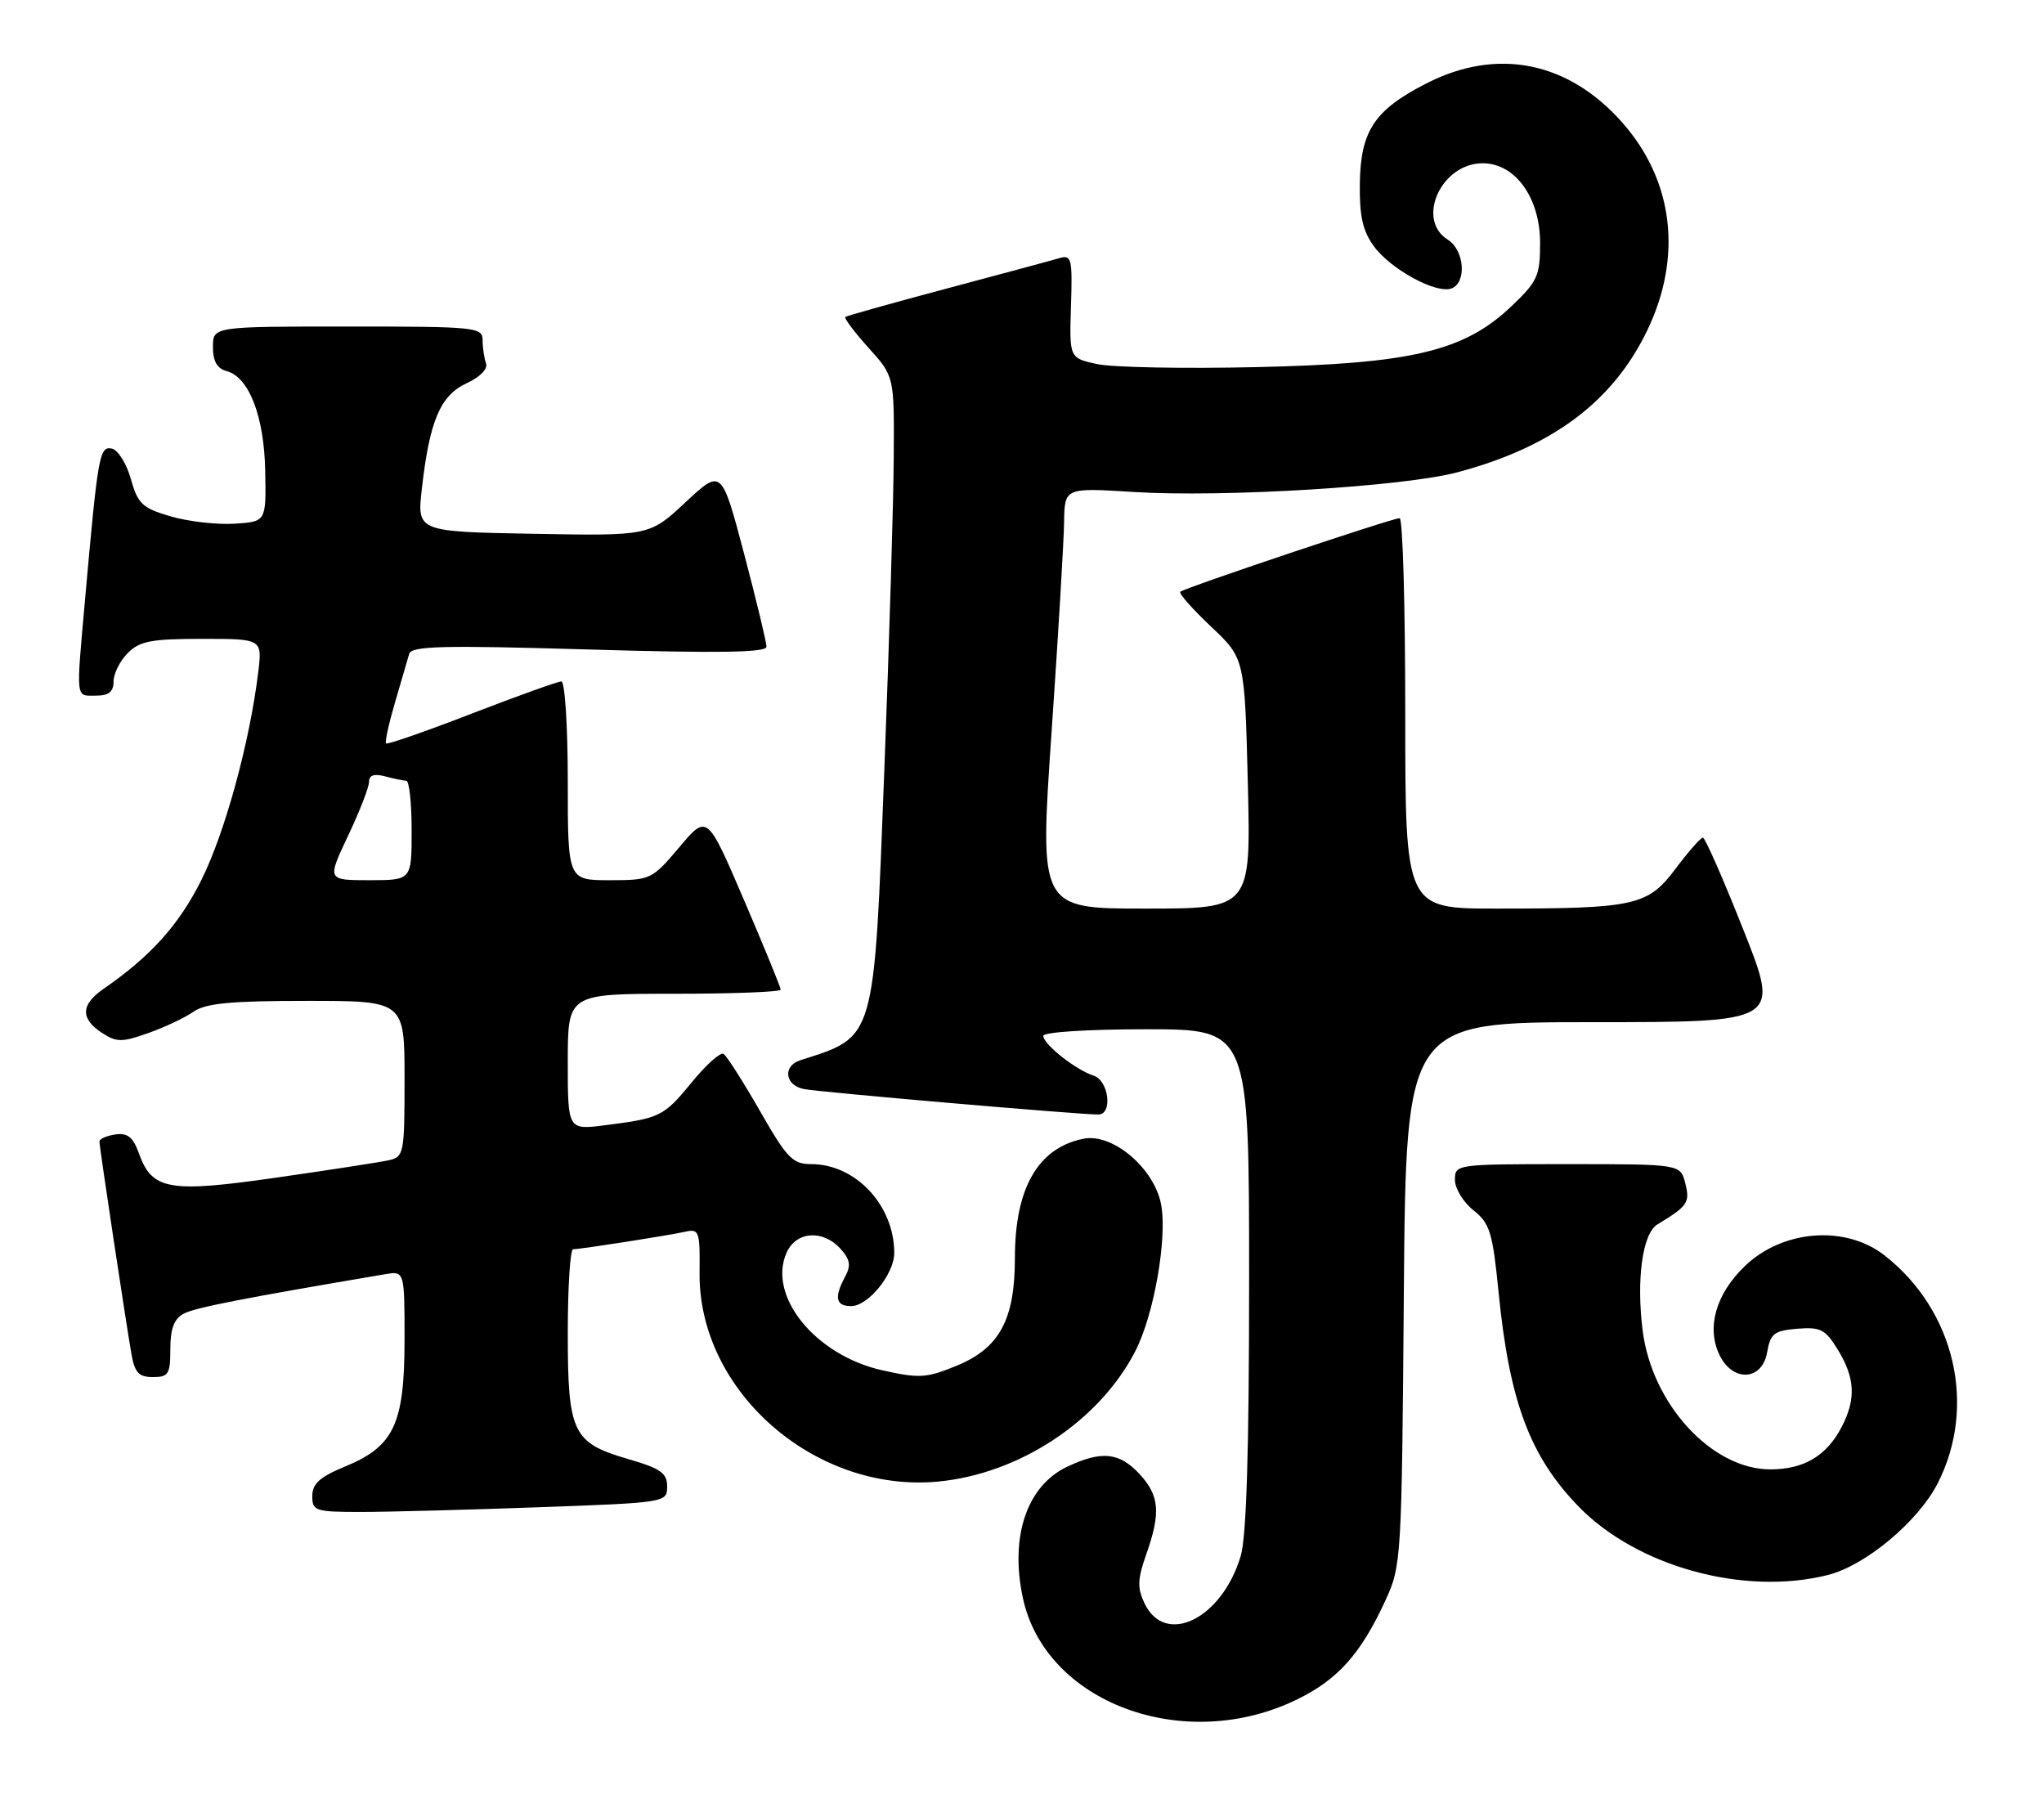 <?xml version="1.0" encoding="UTF-8" standalone="no"?>
<!DOCTYPE svg PUBLIC "-//W3C//DTD SVG 1.1//EN" "http://www.w3.org/Graphics/SVG/1.1/DTD/svg11.dtd" >
<svg xmlns="http://www.w3.org/2000/svg" xmlns:xlink="http://www.w3.org/1999/xlink" version="1.1" viewBox="0 0 288 256">
 <g >
 <path fill="currentColor"
d=" M 182.76 239.41 C 188.52 236.60 191.74 232.99 195.22 225.44 C 197.45 220.61 197.51 219.63 197.80 182.25 C 198.11 144.00 198.11 144.00 224.46 144.00 C 250.81 144.00 250.81 144.00 245.65 131.01 C 242.82 123.86 240.25 118.01 239.94 118.01 C 239.63 118.00 237.90 119.97 236.09 122.38 C 232.18 127.60 230.37 128.00 210.86 128.00 C 198.00 128.00 198.00 128.00 198.00 100.50 C 198.00 85.38 197.65 73.00 197.21 73.00 C 196.16 73.00 166.83 82.84 166.30 83.37 C 166.07 83.60 168.02 85.80 170.63 88.27 C 175.38 92.75 175.38 92.75 175.82 110.38 C 176.25 128.00 176.25 128.00 161.36 128.00 C 146.46 128.00 146.46 128.00 148.16 103.25 C 149.10 89.64 149.89 76.29 149.93 73.60 C 150.00 68.70 150.00 68.70 159.75 69.31 C 172.38 70.10 197.85 68.55 205.42 66.52 C 218.76 62.95 227.29 56.56 232.12 46.50 C 237.08 36.15 235.80 25.46 228.61 17.30 C 221.01 8.66 210.96 6.64 200.98 11.75 C 193.65 15.50 191.70 18.43 191.60 25.89 C 191.54 30.45 192.01 32.55 193.58 34.69 C 195.97 37.96 202.40 41.45 204.53 40.63 C 206.69 39.80 206.34 35.23 204.00 33.77 C 199.46 30.93 203.07 23.00 208.91 23.00 C 213.50 23.00 217.00 27.86 217.00 34.23 C 217.00 38.86 216.64 39.65 213.00 43.11 C 206.31 49.48 199.00 51.23 177.00 51.72 C 166.82 51.95 156.74 51.76 154.58 51.29 C 150.67 50.44 150.67 50.44 150.90 43.13 C 151.12 36.48 150.98 35.87 149.32 36.35 C 148.32 36.65 141.20 38.57 133.50 40.62 C 125.80 42.67 119.32 44.49 119.11 44.65 C 118.90 44.81 120.36 46.76 122.36 48.98 C 126.00 53.01 126.00 53.01 125.93 64.25 C 125.90 70.44 125.31 90.12 124.62 108.00 C 123.13 146.95 123.42 145.95 112.75 149.37 C 110.25 150.18 110.59 152.88 113.25 153.42 C 115.36 153.85 152.04 157.02 154.75 157.01 C 156.82 157.00 156.23 152.21 154.08 151.53 C 151.58 150.73 147.00 147.11 147.00 145.93 C 147.00 145.40 153.26 145.00 161.50 145.00 C 176.00 145.00 176.00 145.00 176.00 180.13 C 176.00 204.34 175.63 216.50 174.81 219.23 C 172.16 228.08 164.18 231.99 161.26 225.87 C 160.23 223.71 160.27 222.48 161.50 218.99 C 163.58 213.09 163.38 210.71 160.55 207.65 C 157.72 204.59 155.19 204.34 150.36 206.63 C 144.68 209.33 142.27 216.48 144.12 225.11 C 147.29 239.92 166.88 247.17 182.76 239.41 Z  M 257.55 221.88 C 262.85 220.55 270.27 214.35 273.02 208.97 C 278.57 198.08 275.46 184.66 265.58 176.89 C 260.04 172.53 251.14 173.22 245.78 178.43 C 241.76 182.33 240.43 187.04 242.27 190.87 C 244.13 194.76 248.30 194.53 248.99 190.50 C 249.45 187.87 249.97 187.46 253.23 187.19 C 256.52 186.92 257.19 187.27 258.98 190.19 C 261.38 194.14 261.53 197.08 259.51 200.99 C 257.38 205.10 254.19 207.00 249.43 207.00 C 241.19 207.00 232.74 197.80 231.45 187.43 C 230.54 180.20 231.44 173.76 233.52 172.50 C 237.81 169.90 238.14 169.42 237.46 166.71 C 236.78 164.00 236.78 164.00 220.89 164.00 C 205.16 164.00 205.00 164.02 205.00 166.21 C 205.00 167.43 206.17 169.36 207.61 170.50 C 209.93 172.35 210.31 173.62 211.15 182.04 C 212.67 197.44 215.57 205.19 222.45 212.26 C 230.69 220.72 245.76 224.85 257.55 221.88 Z  M 75.84 212.34 C 93.86 211.69 94.00 211.67 94.00 209.41 C 94.00 207.52 93.09 206.88 88.55 205.56 C 80.67 203.27 80.00 201.88 80.00 187.78 C 80.00 181.30 80.34 176.00 80.75 175.99 C 81.86 175.98 94.18 174.05 96.57 173.52 C 98.50 173.08 98.64 173.48 98.57 179.28 C 98.38 195.92 114.74 210.30 132.07 208.73 C 143.57 207.68 154.89 200.22 159.97 190.34 C 162.60 185.23 164.49 174.44 163.60 169.68 C 162.64 164.58 156.77 159.60 152.67 160.42 C 146.26 161.70 143.00 167.36 143.00 177.22 C 143.00 185.92 140.83 189.92 134.79 192.40 C 130.53 194.15 129.53 194.21 124.30 193.04 C 114.86 190.93 108.07 182.53 110.85 176.43 C 112.21 173.45 115.96 173.20 118.42 175.92 C 119.78 177.42 119.93 178.27 119.08 179.85 C 117.50 182.80 117.75 184.00 119.93 184.00 C 122.33 184.00 126.00 179.48 126.00 176.51 C 126.00 169.82 120.57 164.00 114.31 164.00 C 111.68 164.00 110.88 163.17 107.06 156.48 C 104.69 152.35 102.39 148.74 101.95 148.47 C 101.51 148.20 99.50 149.99 97.49 152.45 C 93.51 157.30 93.05 157.53 85.25 158.52 C 80.00 159.19 80.00 159.19 80.00 149.59 C 80.00 140.00 80.00 140.00 95.00 140.00 C 103.25 140.00 110.00 139.74 110.00 139.42 C 110.00 139.10 107.67 133.41 104.82 126.77 C 99.64 114.70 99.64 114.70 95.72 119.35 C 91.86 123.91 91.68 124.00 85.90 124.00 C 80.00 124.00 80.00 124.00 80.00 110.00 C 80.00 102.30 79.59 96.00 79.10 96.00 C 78.60 96.00 72.92 98.04 66.47 100.53 C 60.01 103.03 54.58 104.92 54.40 104.73 C 54.21 104.54 54.78 101.94 55.66 98.95 C 56.54 95.95 57.44 92.88 57.65 92.13 C 57.96 91.00 62.27 90.89 83.01 91.50 C 101.30 92.04 108.00 91.93 108.00 91.11 C 108.00 90.49 106.58 84.59 104.84 78.00 C 101.67 66.02 101.67 66.02 96.59 70.76 C 91.50 75.50 91.50 75.50 75.13 75.20 C 58.75 74.90 58.75 74.90 59.44 68.84 C 60.52 59.30 62.04 55.71 65.73 54.00 C 67.66 53.11 68.77 51.96 68.48 51.17 C 68.22 50.44 68.00 48.97 68.00 47.92 C 68.00 46.09 67.06 46.00 49.00 46.00 C 30.00 46.00 30.00 46.00 30.00 48.88 C 30.00 50.88 30.59 51.92 31.91 52.27 C 35.09 53.10 37.24 58.68 37.37 66.44 C 37.50 73.50 37.50 73.50 33.00 73.78 C 30.52 73.93 26.48 73.46 24.02 72.74 C 20.04 71.57 19.42 70.98 18.43 67.46 C 17.82 65.28 16.61 63.36 15.74 63.19 C 14.01 62.86 13.80 64.06 11.98 84.50 C 10.71 98.79 10.62 98.00 13.50 98.00 C 15.33 98.00 16.00 97.47 16.00 96.00 C 16.00 94.90 16.90 93.10 18.00 92.00 C 19.69 90.31 21.33 90.00 28.48 90.00 C 36.96 90.00 36.96 90.00 36.38 94.75 C 35.17 104.63 31.68 117.36 28.38 123.96 C 25.21 130.30 21.27 134.69 14.60 139.30 C 11.38 141.52 11.30 143.49 14.34 145.49 C 16.43 146.85 17.15 146.86 20.88 145.54 C 23.18 144.73 26.06 143.37 27.26 142.53 C 28.97 141.34 32.47 141.00 43.22 141.00 C 57.00 141.00 57.00 141.00 57.00 151.98 C 57.00 162.55 56.92 162.98 54.75 163.46 C 53.51 163.73 46.42 164.83 39.00 165.89 C 23.81 168.08 21.43 167.66 19.58 162.50 C 18.75 160.19 17.98 159.57 16.25 159.82 C 15.01 160.00 14.00 160.45 14.01 160.82 C 14.02 161.64 17.72 186.17 18.52 190.75 C 18.98 193.38 19.56 194.00 21.55 194.00 C 23.74 194.00 24.00 193.58 24.00 190.04 C 24.00 187.18 24.53 185.79 25.88 185.07 C 27.45 184.22 34.23 182.90 54.25 179.51 C 57.00 179.05 57.00 179.05 57.00 188.78 C 56.99 200.63 55.51 203.77 48.60 206.61 C 45.07 208.06 44.01 209.02 44.00 210.75 C 44.00 212.86 44.41 213.00 50.84 213.00 C 54.60 213.00 65.85 212.70 75.84 212.34 Z  M 49.04 117.75 C 50.67 114.31 52.00 110.89 52.00 110.13 C 52.00 109.20 52.72 108.96 54.25 109.37 C 55.49 109.70 56.84 109.98 57.25 109.99 C 57.66 109.99 58.00 113.15 58.00 117.00 C 58.00 124.00 58.00 124.00 52.04 124.00 C 46.08 124.00 46.08 124.00 49.04 117.75 Z "/>
</g>
</svg>